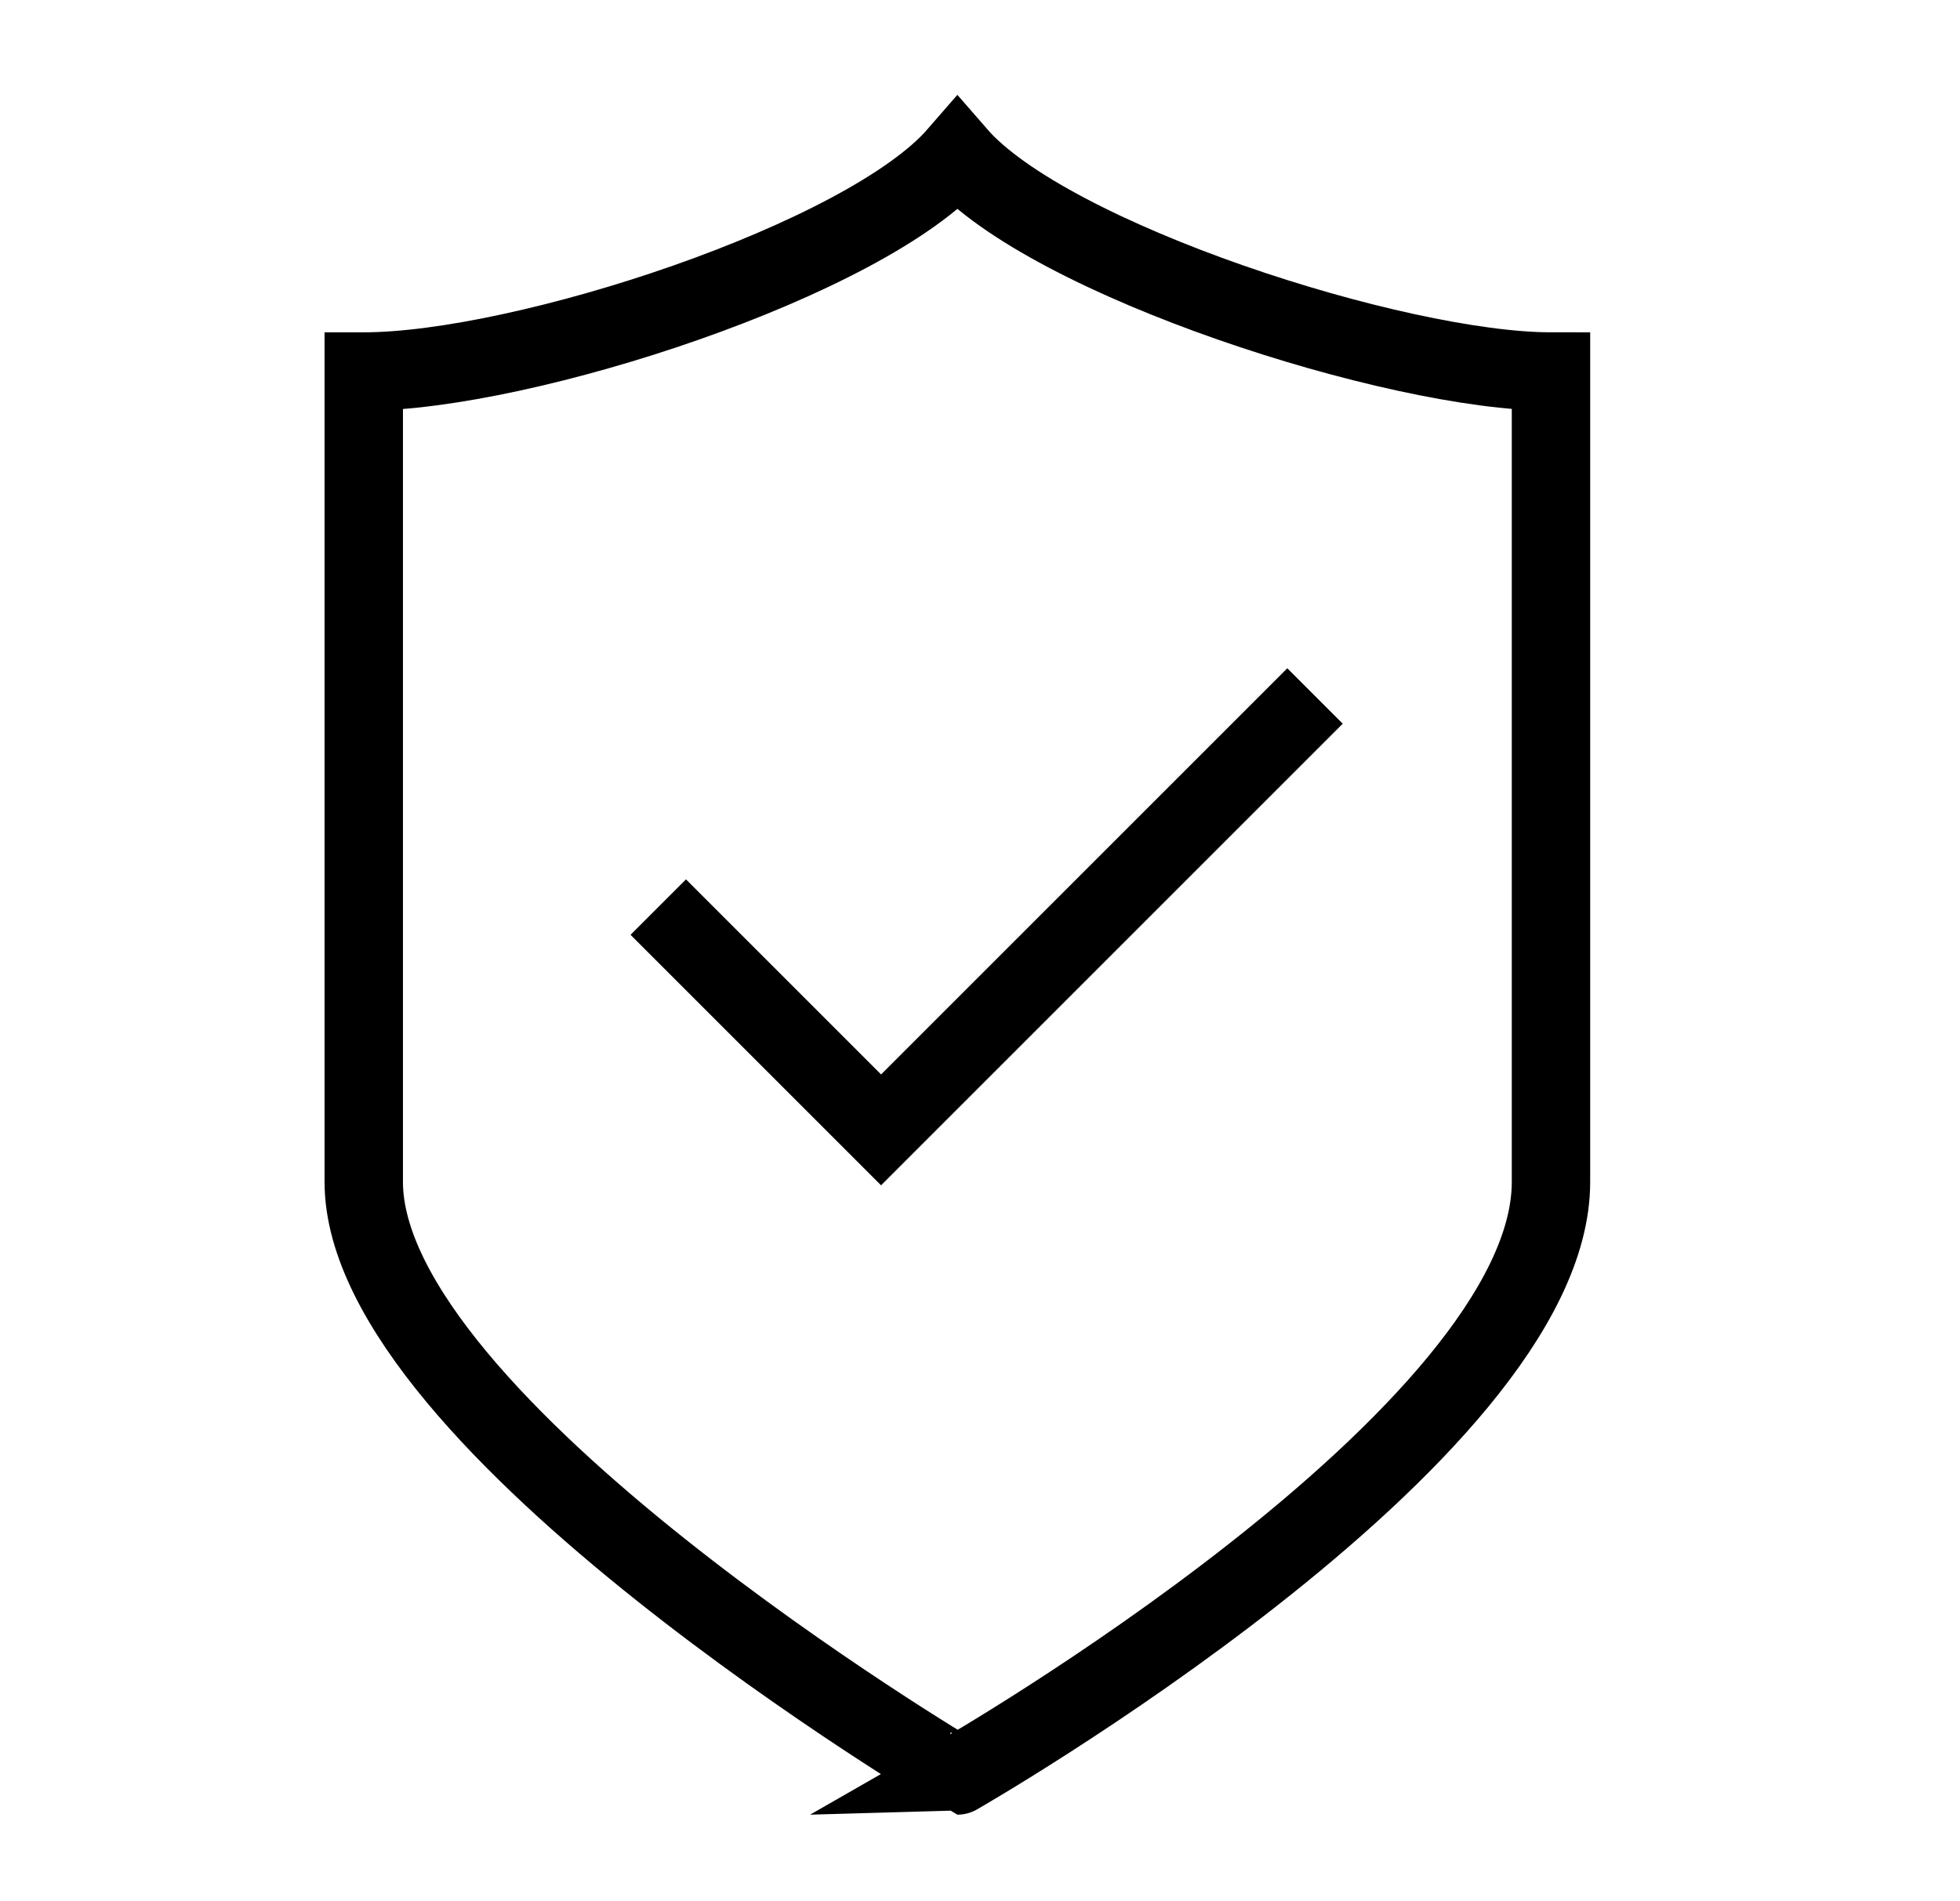<?xml version="1.0" encoding="utf-8"?>
<svg version="1.1" viewBox="0 0 100 97" fill="none" xmlns="http://www.w3.org/2000/svg" xmlns:xlink="http://www.w3.org/1999/xlink" x="0px" y="0px"  xml:space="preserve"><path d="M18.56 18.957c8.155 0 25.627-5.698 30.286-11.066 4.66 5.368 22.41 11.065 30.286 11.066v41.352c.002 12.94-30.285 30.286-30.285 30.286S18.559 72.667 18.559 60.31V18.957z" stroke="currentColor" stroke-width="4"></path><path d="M33.585 46.285l11.368 11.368 22.14-22.14" stroke="currentColor" stroke-width="4"></path></svg>
